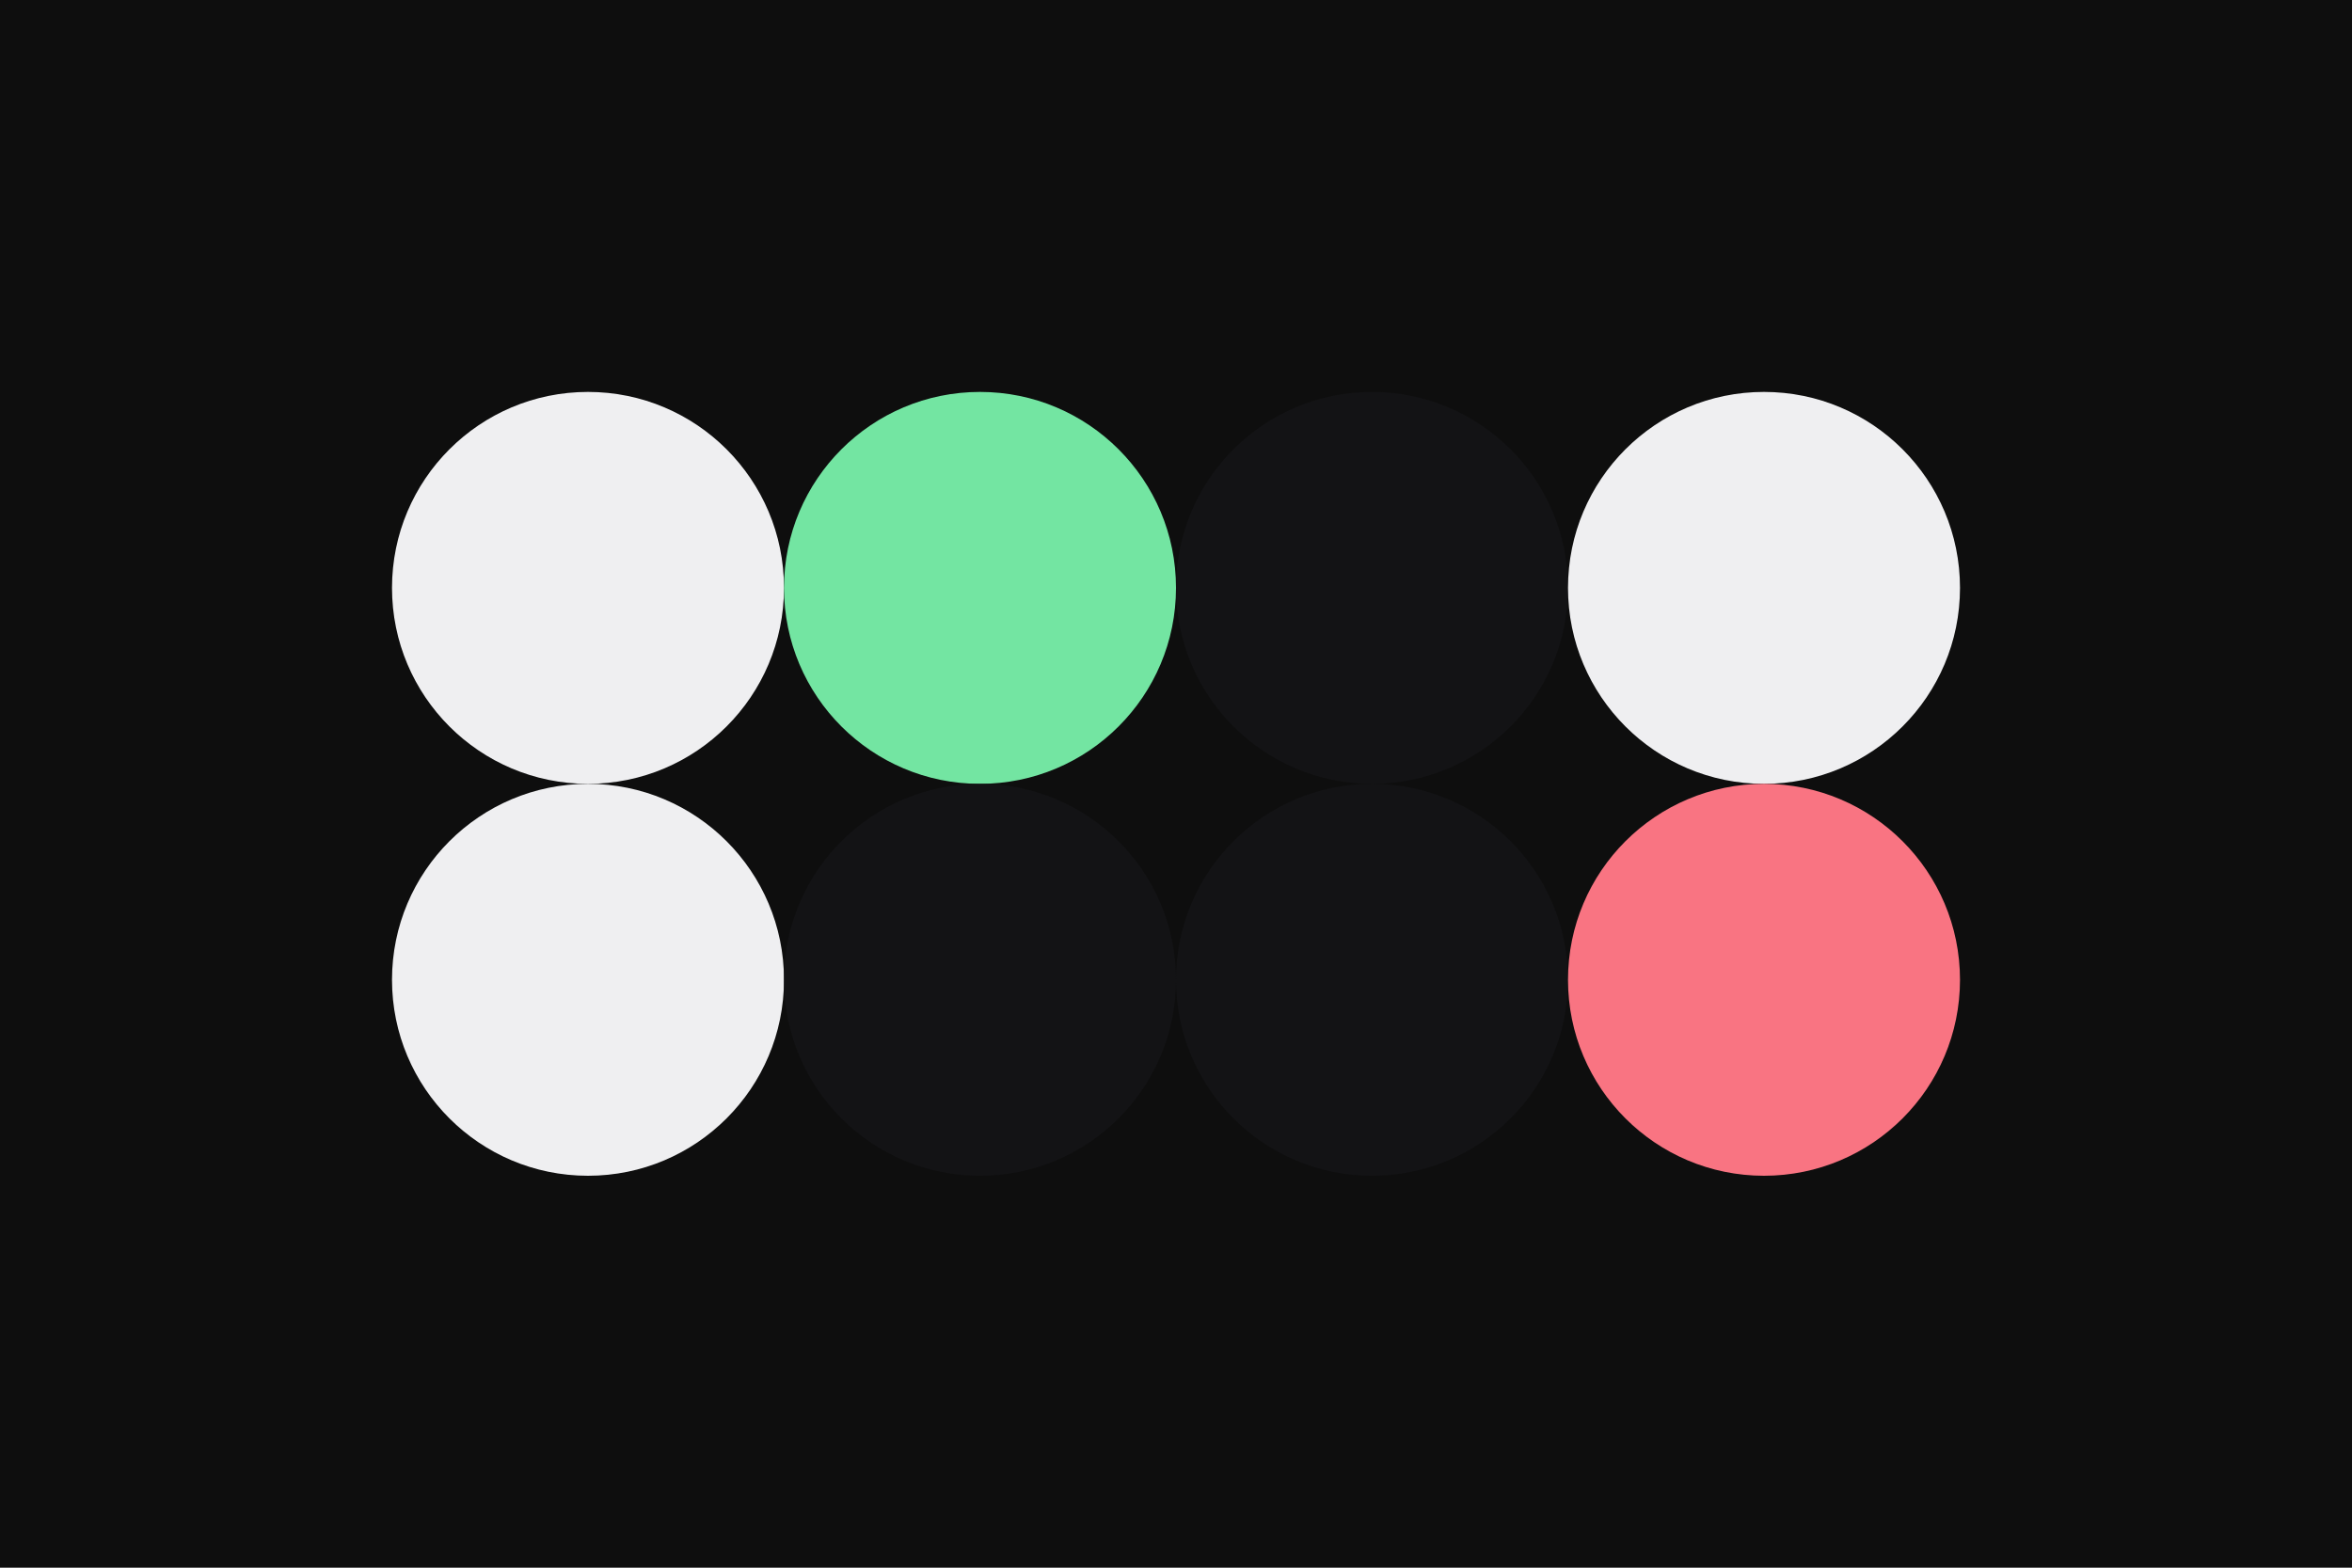 <svg width='96px' height='64px' xmlns='http://www.w3.org/2000/svg' baseProfile='full' version='1.1'>
  <!-- Author: Aeriform -->
  <rect width='96' height='64' id='background' fill='#0E0E0E'></rect><!-- background -->
  <!-- Foreground -->
  <circle cx='24' cy='24' r='8' id='f_high'    fill='#efeff1'></circle><!-- main text -->
  <circle cx='40' cy='24' r='8' id='f_med'     fill='#73e5a2'></circle><!-- tape logo -->
  <circle cx='56' cy='24' r='8' id='f_low'     fill='#131315'></circle><!-- unused -->
  <circle cx='72' cy='24' r='8' id='f_inv'     fill='#efeff1'></circle><!-- groove text -->
  <!-- Background -->
  <circle cx='24' cy='40' r='8' id='b_high'    fill='#efeff1'></circle><!--  -->
  <circle cx='40' cy='40' r='8' id='b_med'     fill='#131315'></circle><!-- groove -->
  <circle cx='56' cy='40' r='8' id='b_low'     fill='#131315'></circle><!--  -->
  <circle cx='72' cy='40' r='8' id='b_inv'     fill='#f97482'></circle><!--  -->
  <!-- Tape -->
  <desc id='tape_style' fill='4'></desc>
  <desc id='tape_priority'                     fill='#f2f2f5'></desc><!--  -->
  <desc id='tape_working'                      fill='#8700d2'></desc><!--  -->
  <desc id='tape_submitted'                    fill='#0a82fa'></desc><!--  -->
  <desc id='tape_approved'                     fill='#f97482'></desc><!--  -->
  <desc id='tape_done'                         fill='#73e5a2'></desc><!--  -->
</svg>
